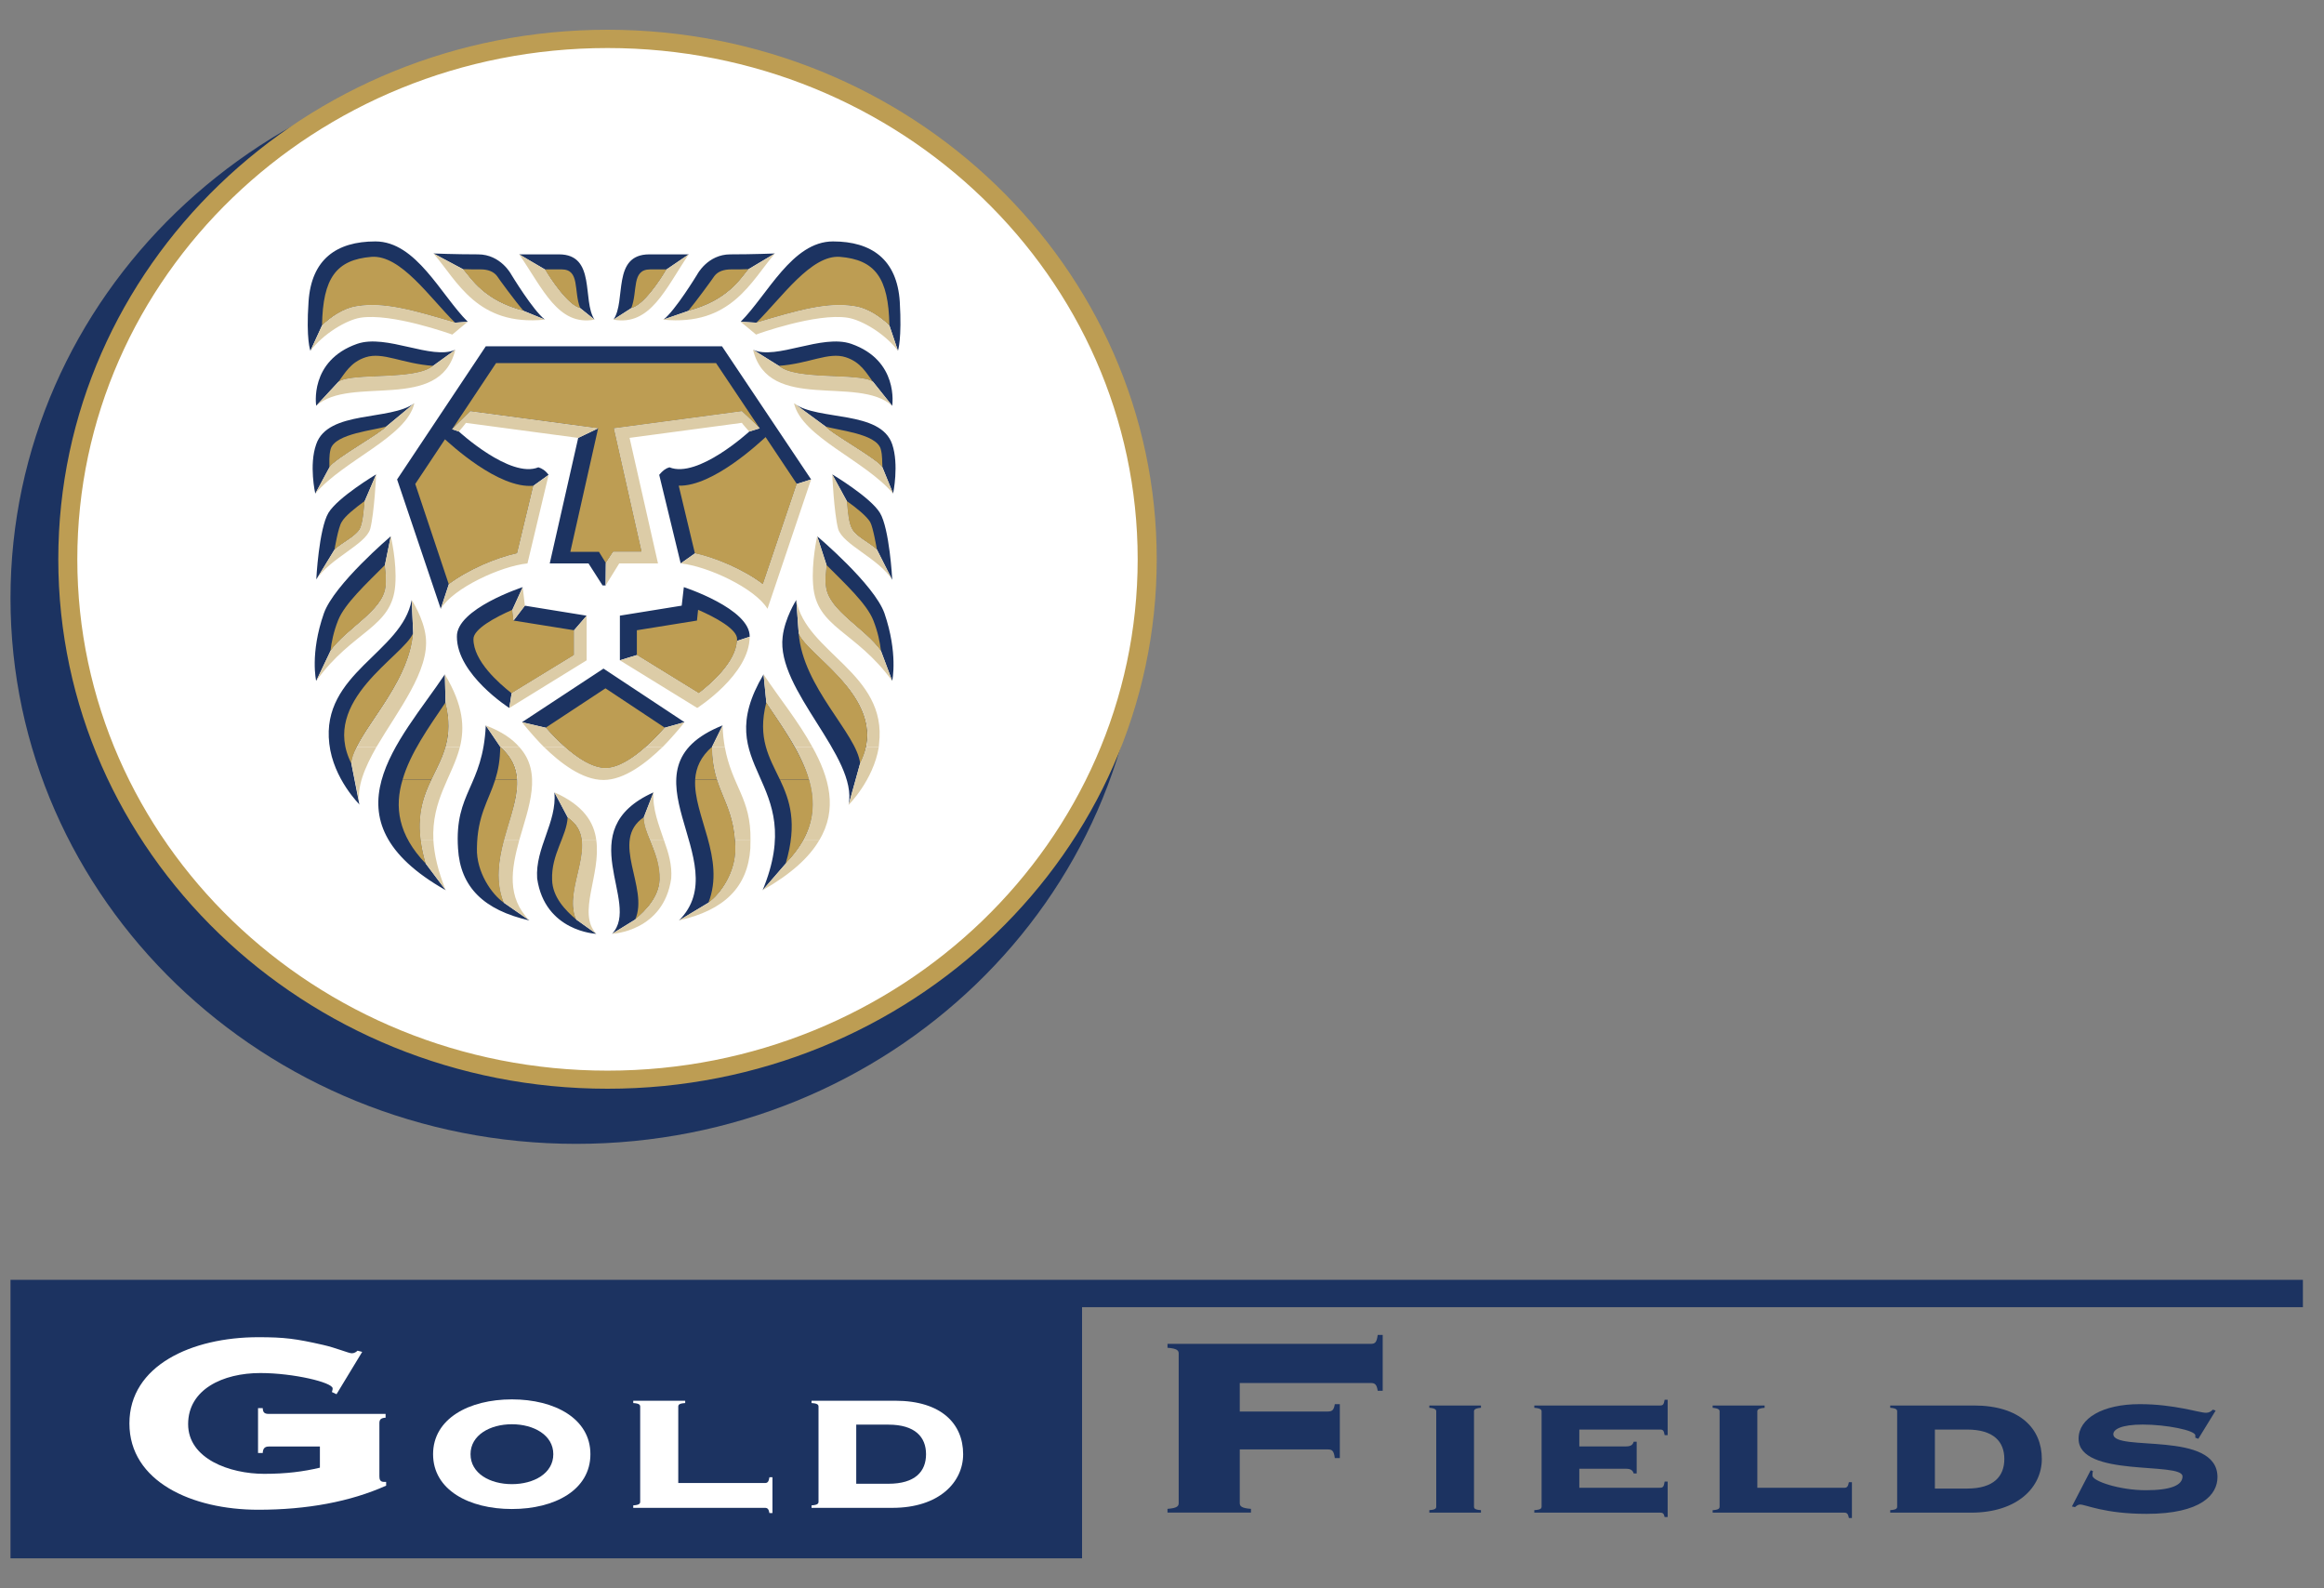 <svg width="60" height="41" viewBox="0 0 60 41" fill="none" xmlns="http://www.w3.org/2000/svg">
    <rect x="0" y="0" width="60" height="41" fill="#808080" stroke="none"/>
    <g clip-path="url(#clip0_30_9330)">
        <path d="M27.936 33.037H0.271V40.226H27.936V33.037Z" fill="#1C3361"/>
        <path d="M8.259 37.886C7.836 37.987 7.386 38.045 6.822 38.045C5.93 38.045 4.857 37.657 4.857 36.762C4.857 35.867 5.75 35.443 6.722 35.443C7.575 35.443 8.588 35.685 8.588 35.84C8.588 35.884 8.573 35.914 8.568 35.933L8.688 35.99L9.351 34.897L9.231 34.866C9.197 34.897 9.151 34.933 9.082 34.933C9.002 34.933 8.673 34.791 8.338 34.716C7.64 34.557 7.346 34.518 6.668 34.518C4.957 34.518 3.341 35.245 3.341 36.744C3.341 38.244 4.957 38.972 6.668 38.972C7.93 38.972 9.043 38.764 9.969 38.35V38.253H9.914C9.814 38.253 9.795 38.187 9.795 38.112V36.736C9.795 36.643 9.834 36.603 9.955 36.596V36.498H6.938C6.822 36.498 6.788 36.454 6.783 36.348H6.662V37.508H6.783C6.788 37.407 6.822 37.34 6.938 37.34H8.259" fill="white"/>
        <path d="M13.216 36.123C12.109 36.123 11.181 36.62 11.181 37.538C11.181 38.461 12.109 38.953 13.216 38.953C14.323 38.953 15.243 38.461 15.243 37.538C15.243 36.62 14.323 36.123 13.216 36.123ZM13.216 36.765C13.781 36.765 14.285 37.045 14.285 37.538C14.285 38.035 13.781 38.311 13.216 38.311C12.651 38.311 12.148 38.035 12.148 37.538C12.148 37.045 12.651 36.765 13.216 36.765Z" fill="white"/>
        <path d="M17.511 36.312C17.511 36.264 17.53 36.227 17.69 36.218V36.158H16.349V36.218C16.508 36.228 16.528 36.265 16.528 36.312V38.764C16.528 38.812 16.508 38.849 16.349 38.859V38.923H19.748C19.814 38.923 19.846 38.951 19.865 39.058H19.943V38.133H19.865C19.846 38.255 19.814 38.282 19.748 38.282H17.511" fill="white"/>
        <path d="M22.106 36.775H22.937C23.623 36.775 23.908 37.093 23.908 37.538C23.908 37.988 23.623 38.301 22.937 38.301H22.106V36.775ZM21.132 38.764C21.132 38.811 21.112 38.849 20.952 38.859V38.923H23.038C24.246 38.923 24.866 38.261 24.866 37.538C24.866 36.755 24.305 36.158 23.112 36.158H20.952V36.218C21.112 36.227 21.132 36.264 21.132 36.312" fill="white"/>
        <path d="M35.698 34.46H35.569C35.544 34.65 35.503 34.69 35.389 34.69H30.142V34.791C30.397 34.809 30.431 34.865 30.431 34.941V38.799C30.431 38.874 30.397 38.931 30.142 38.949V39.045H32.297V38.949C32.042 38.931 32.008 38.874 32.008 38.799V37.415H34.282C34.396 37.415 34.437 37.454 34.462 37.639H34.591V36.246H34.462C34.437 36.396 34.396 36.436 34.282 36.436H32.008V35.7H35.389C35.503 35.7 35.544 35.743 35.569 35.901H35.698" fill="#1C3361"/>
        <path d="M38.235 39.047V38.982C38.075 38.972 38.055 38.939 38.055 38.887V36.435C38.055 36.392 38.075 36.353 38.235 36.34V36.281H36.902V36.34C37.061 36.353 37.08 36.392 37.08 36.435V38.887C37.08 38.939 37.061 38.972 36.902 38.982V39.047" fill="#1C3361"/>
        <path d="M42.255 37.216H42.178C42.158 37.284 42.116 37.337 41.984 37.337H40.774V36.902H42.86C42.934 36.902 42.957 36.925 42.977 37.047H43.055V36.132H42.977C42.957 36.254 42.934 36.281 42.86 36.281H39.612V36.341C39.781 36.353 39.8 36.393 39.8 36.435V38.887C39.8 38.939 39.781 38.972 39.612 38.982V39.046H42.86C42.934 39.046 42.957 39.073 42.977 39.16H43.055V38.245H42.977C42.957 38.377 42.934 38.404 42.86 38.404H40.774V37.914H41.984C42.116 37.914 42.158 37.968 42.178 38.036H42.255" fill="#1C3361"/>
        <path d="M45.37 36.436C45.37 36.393 45.39 36.355 45.558 36.341V36.282H44.217V36.341C44.376 36.355 44.396 36.393 44.396 36.436V38.888C44.396 38.939 44.376 38.973 44.217 38.983V39.047H47.616C47.682 39.047 47.713 39.074 47.734 39.185H47.812V38.26H47.734C47.713 38.378 47.682 38.405 47.616 38.405H45.37" fill="#1C3361"/>
        <path d="M49.954 36.902H50.786C51.471 36.902 51.747 37.216 51.747 37.661C51.747 38.111 51.471 38.425 50.786 38.425H49.954V36.902ZM48.98 38.887C48.98 38.938 48.961 38.972 48.801 38.982V39.047H50.886C52.095 39.047 52.715 38.384 52.715 37.661C52.715 36.878 52.153 36.281 50.961 36.281H48.801V36.34C48.961 36.353 48.98 36.389 48.98 36.435" fill="#1C3361"/>
        <path d="M53.492 38.887L53.571 38.904C53.609 38.874 53.648 38.837 53.703 38.837C53.847 38.837 54.33 39.078 55.418 39.078C56.834 39.078 57.25 38.58 57.25 38.129C57.25 36.915 54.561 37.489 54.561 37.02C54.561 36.902 54.756 36.773 55.321 36.773C55.928 36.773 56.678 36.922 56.678 37.053V37.112L56.755 37.141L57.203 36.412L57.13 36.388C57.087 36.432 57.035 36.469 56.954 36.469C56.778 36.469 56.135 36.246 55.243 36.246C54.287 36.246 53.664 36.611 53.664 37.138C53.664 38.151 56.347 37.723 56.347 38.111C56.347 38.34 56.045 38.468 55.399 38.468C54.72 38.468 54.022 38.232 54.022 38.091C54.022 38.043 54.022 38.006 54.038 37.978L53.977 37.951" fill="#1C3361"/>
        <path d="M59.455 33.037H27.936V33.743H59.455V33.037Z" fill="#1C3361"/>
        <path d="M0.271 15.442C0.271 7.659 6.81 1.353 14.876 1.353C22.942 1.353 29.482 7.659 29.482 15.442C29.482 23.22 22.942 29.527 14.876 29.527C6.81 29.527 0.271 23.22 0.271 15.442Z" fill="#1C3361"/>
        <path d="M1.722 14.436C1.722 7.002 7.969 0.971 15.684 0.971C23.4 0.971 29.647 7.002 29.647 14.436C29.647 21.877 23.4 27.902 15.684 27.902C7.969 27.902 1.722 21.877 1.722 14.436Z" fill="white"/>
        <path d="M15.641 14.532L15.636 15.112H15.557L15.194 14.544H14.193L14.928 11.303L15.442 11.057L12.141 10.616L11.674 11.079L11.848 11.14C11.848 11.14 13.175 12.361 13.899 12.063C13.991 12.089 14.085 12.149 14.163 12.257L13.772 12.539L13.353 14.284C12.81 14.402 12.096 14.705 11.587 15.084L11.379 15.716L10.252 12.376L12.542 8.939H18.64L20.941 12.376L20.573 12.493L19.697 15.084C19.198 14.705 18.485 14.403 17.942 14.284L17.574 14.544L17.019 12.257C17.108 12.149 17.189 12.089 17.283 12.063C18.017 12.361 19.344 11.14 19.344 11.14L19.614 11.056L19.154 10.616L15.852 11.057L16.569 14.243H15.831L15.641 14.532ZM12.342 6.566C12.929 6.566 13.199 7.085 13.199 7.085C13.199 7.085 13.766 8.022 14.068 8.249L13.52 8.026C12.496 7.765 12.166 7.197 11.95 6.947L11.191 6.543C11.191 6.543 11.755 6.566 12.342 6.566ZM17.655 15.156C17.655 15.156 19.373 15.715 19.355 16.437L19.03 16.544C19 17.092 18.367 17.645 18.043 17.895L16.442 16.909L16.004 17.044V15.892L17.6 15.634L17.655 15.156ZM15.581 17.259L17.672 18.642L17.164 18.785C16.819 19.178 16.16 19.828 15.632 19.828C15.093 19.828 14.435 19.178 14.088 18.785L13.478 18.642L15.581 17.259ZM16.872 20.454L16.622 21.096C16.643 21.585 17.059 22.046 17.034 22.708C17.014 23.159 16.675 23.505 16.398 23.737L15.802 24.105C16.57 23.298 14.704 21.426 16.872 20.454ZM18.656 18.725L18.386 19.274C18.393 20.444 18.973 20.684 18.986 21.899C19.003 22.506 18.606 23.087 18.291 23.302L17.529 23.761C19.048 22.244 15.859 19.839 18.656 18.725ZM19.713 17.408L19.785 18.132C20.645 19.423 21.729 20.809 20.283 22.295L19.689 22.98C20.878 20.099 18.266 19.851 19.713 17.408ZM20.558 15.488L20.62 16.341C20.848 16.939 23.032 18.075 22.206 19.708L21.909 20.776C22.157 19.535 20.035 17.811 20.206 16.438C20.261 15.954 20.558 15.488 20.558 15.488ZM22.718 13.239C22.963 13.643 23.035 14.934 23.035 14.967L22.641 14.188C22.426 14 22.107 13.854 21.999 13.662C21.907 13.511 21.884 13.202 21.861 12.932L21.486 12.245C21.486 12.245 22.471 12.832 22.718 13.239ZM20.006 6.543L19.328 6.947C19.122 7.197 18.781 7.765 17.769 8.026L17.13 8.249C17.431 8.022 18 7.085 18 7.085C18 7.085 18.269 6.566 18.855 6.566C19.443 6.566 20.006 6.543 20.006 6.543ZM17.782 6.566L17.21 6.954C17.059 7.215 16.614 7.893 16.299 7.954L15.839 8.249C16.174 7.765 15.788 6.566 16.766 6.566H17.782ZM23.23 7.787C23.287 8.747 23.186 9.044 23.183 9.055L22.962 8.401C22.738 8.191 22.419 7.957 22.058 7.904C21.361 7.789 20.601 8.012 19.527 8.33L19.122 8.306C19.818 7.61 20.451 6.232 21.506 6.232C22.5 6.232 23.159 6.696 23.23 7.787ZM19.443 9.029C20.042 9.303 21.216 8.613 21.978 8.876C23.206 9.305 23.038 10.451 23.035 10.476L22.542 9.859C22.195 9.612 20.531 9.836 20.106 9.443L19.443 9.029ZM20.501 10.415C21.123 10.87 22.734 10.581 23.035 11.47C23.212 11.994 23.061 12.726 23.058 12.741L22.783 12.066C22.642 11.842 21.417 11.176 21.309 11.006L20.501 10.415ZM21.098 13.843C21.098 13.843 22.571 15.084 22.835 15.832C23.187 16.862 23.038 17.563 23.035 17.577L22.746 16.806C22.321 16.211 21.409 15.776 21.322 15.155C21.296 14.966 21.318 14.764 21.339 14.585L21.098 13.843ZM8.315 8.4L8.014 9.055C8.014 9.056 7.898 8.769 7.966 7.787C8.038 6.696 8.686 6.232 9.692 6.232C10.746 6.232 11.38 7.611 12.076 8.306L11.75 8.33C10.678 8.011 9.915 7.789 9.22 7.904C8.858 7.957 8.539 8.19 8.315 8.4ZM8.504 12.067L8.14 12.742C8.139 12.742 7.973 12.004 8.163 11.47C8.465 10.581 10.078 10.871 10.699 10.408L9.979 11.006C9.859 11.176 8.636 11.843 8.504 12.067ZM8.637 14.188L8.167 14.956C8.163 14.967 8.233 13.651 8.479 13.239C8.726 12.832 9.712 12.245 9.712 12.245L9.417 12.932C9.392 13.203 9.37 13.511 9.289 13.662C9.171 13.854 8.852 14 8.637 14.188ZM8.531 16.806L8.163 17.578C8.163 17.578 7.997 16.876 8.362 15.832C8.627 15.084 10.089 13.843 10.089 13.843L9.938 14.586C9.959 14.765 9.979 14.966 9.956 15.156C9.88 15.776 8.957 16.211 8.531 16.806ZM9.071 19.708L9.275 20.753L9.29 20.776C9.29 20.776 8.607 20.111 8.502 19.201C8.284 17.373 10.383 16.851 10.628 15.488L10.668 16.341C10.554 17.745 9.148 18.941 9.071 19.708ZM10.994 22.295L11.508 22.98C8.265 21.145 10.333 19.126 11.485 17.408L11.503 18.132C11.947 19.923 10.351 20.099 10.994 22.295ZM13.009 23.302L13.668 23.76C12.491 23.493 11.882 22.898 11.825 21.901C11.731 20.444 12.466 20.316 12.542 18.726L12.914 19.274C14.115 20.304 12.413 21.774 13.009 23.302ZM14.879 23.737L15.394 24.105C15.395 24.105 14.066 24.05 13.868 22.675C13.814 21.887 14.382 21.229 14.314 20.454L14.656 21.096C15.559 21.699 14.509 22.92 14.879 23.737ZM8.735 9.859L8.164 10.474C8.163 10.476 7.974 9.313 9.22 8.876C9.98 8.613 11.144 9.302 11.755 9.029L11.182 9.443C10.746 9.836 9.094 9.612 8.735 9.859ZM13.404 6.566H14.431C15.399 6.566 15.024 7.765 15.348 8.249L14.979 7.954C14.673 7.893 14.219 7.216 14.067 6.954L13.404 6.566ZM13.209 17.895L13.149 18.275C13.149 18.275 11.796 17.413 11.796 16.437C11.777 15.715 13.495 15.156 13.495 15.156L13.228 15.741L13.258 16.019L13.551 15.635L15.146 15.893L14.821 16.269V16.91" fill="#1C3361"/>
        <path d="M14.655 21.096C15.558 21.7 14.509 22.921 14.878 23.738C14.602 23.505 14.263 23.16 14.254 22.709C14.229 22.047 14.634 21.586 14.655 21.096ZM16.621 21.096C15.729 21.7 16.767 22.921 16.398 23.738C16.675 23.505 17.013 23.16 17.034 22.709C17.059 22.047 16.643 21.586 16.621 21.096ZM20.135 20.122C20.383 20.647 20.598 21.238 20.283 22.295C21.015 21.546 21.094 20.821 20.892 20.122H20.135ZM17.948 20.122C17.893 21.038 18.738 22.153 18.29 23.302C18.606 23.087 19.003 22.506 18.986 21.899C18.977 21.047 18.685 20.672 18.512 20.122H17.948ZM13.351 20.122C13.405 21.038 12.562 22.153 13.009 23.302C12.693 23.087 12.296 22.506 12.313 21.899C12.322 21.047 12.614 20.672 12.787 20.122H13.351ZM11.142 20.122C10.893 20.647 10.69 21.238 10.993 22.295C10.272 21.546 10.182 20.821 10.395 20.122" fill="#BD9D53"/>
        <path d="M14.979 7.954C14.673 7.893 14.218 7.216 14.066 6.954H14.5C14.979 6.954 14.806 7.511 14.979 7.954ZM11.182 9.444C10.745 9.837 9.093 9.613 8.735 9.86C8.907 9.632 9.049 9.35 9.44 9.222C9.888 9.077 10.38 9.387 11.182 9.444ZM10.668 16.341C10.553 17.745 9.148 18.941 9.071 19.708C8.245 18.076 10.429 16.94 10.668 16.341ZM9.937 14.586C9.959 14.765 9.979 14.966 9.956 15.157C9.88 15.777 8.957 16.212 8.531 16.806C8.558 16.58 8.611 16.31 8.729 16.013C8.898 15.583 9.471 15.055 9.937 14.586ZM8.822 13.474C8.905 13.322 9.167 13.116 9.416 12.932C9.392 13.203 9.37 13.511 9.289 13.662C9.171 13.855 8.851 14 8.636 14.188C8.636 14.188 8.733 13.604 8.822 13.474ZM9.978 11.007C9.859 11.176 8.636 11.843 8.504 12.067C8.507 11.932 8.489 11.767 8.537 11.59C8.656 11.187 9.684 11.107 9.978 11.007ZM13.519 8.025C12.496 7.765 12.166 7.197 11.949 6.947C12.095 6.954 12.246 6.954 12.411 6.954C12.591 6.954 12.741 7.006 12.832 7.125C12.865 7.181 13.328 7.812 13.519 8.025ZM11.75 8.331C10.676 8.011 9.915 7.789 9.219 7.904C8.858 7.957 8.538 8.192 8.314 8.401C8.334 7.171 8.684 6.705 9.59 6.63C10.346 6.574 11.09 7.678 11.75 8.331ZM20.62 16.341C20.723 17.745 22.128 18.941 22.206 19.708C23.032 18.076 20.848 16.94 20.62 16.341ZM21.339 14.586C21.318 14.765 21.296 14.966 21.321 15.157C21.409 15.777 22.32 16.212 22.745 16.806C22.718 16.58 22.665 16.31 22.547 16.013C22.378 15.583 21.805 15.055 21.339 14.586ZM22.465 13.474C22.371 13.322 22.121 13.116 21.86 12.932C21.884 13.203 21.907 13.511 21.998 13.662C22.107 13.855 22.425 14 22.64 14.188C22.64 14.188 22.542 13.604 22.465 13.474ZM21.309 11.007C21.417 11.176 22.641 11.843 22.783 12.067C22.77 11.932 22.788 11.767 22.738 11.59C22.621 11.187 21.603 11.107 21.309 11.007ZM20.106 9.444C20.53 9.837 22.194 9.613 22.541 9.86C22.368 9.632 22.228 9.35 21.836 9.222C21.388 9.077 20.896 9.387 20.106 9.444ZM17.768 8.025C18.78 7.765 19.122 7.197 19.328 6.947C19.182 6.954 19.03 6.954 18.876 6.954C18.685 6.954 18.536 7.006 18.444 7.125C18.41 7.181 17.949 7.812 17.768 8.025ZM16.298 7.954C16.614 7.893 17.059 7.216 17.209 6.954H16.787C16.297 6.954 16.471 7.511 16.298 7.954ZM19.526 8.331C20.599 8.011 21.361 7.789 22.057 7.904C22.419 7.957 22.738 8.192 22.962 8.401C22.942 7.171 22.592 6.705 21.686 6.63C20.941 6.574 20.187 7.678 19.526 8.331ZM19.03 16.497C19.03 16.511 19.03 16.53 19.029 16.545C18.999 17.093 18.366 17.646 18.043 17.896L16.442 16.911V16.269L17.994 16.019L18.023 15.741C18.46 15.931 19.033 16.238 19.03 16.497ZM17.164 18.785C16.818 19.179 16.159 19.829 15.631 19.829C15.093 19.829 14.434 19.179 14.088 18.785L15.632 17.768L17.164 18.785ZM13.258 16.019L14.821 16.269V16.911L13.209 17.896C12.88 17.636 12.223 17.064 12.223 16.497C12.22 16.238 12.791 15.931 13.228 15.741L13.258 16.019ZM15.641 14.533L15.463 14.244H14.725L15.442 11.057L12.14 10.617L11.673 11.079L12.807 9.373H18.487L19.613 11.056L19.154 10.617L15.852 11.057L16.569 14.244H15.831L15.641 14.533ZM19.766 11.283L20.573 12.493L19.696 15.084C19.198 14.706 18.484 14.403 17.941 14.285L17.523 12.537C18.415 12.563 19.647 11.389 19.766 11.283ZM11.488 11.34C11.607 11.443 12.861 12.624 13.771 12.539L13.352 14.285C12.81 14.402 12.096 14.706 11.587 15.084L10.721 12.493L11.488 11.34ZM20.892 20.122C20.682 19.435 20.207 18.772 19.784 18.132C19.547 19.059 19.864 19.555 20.134 20.122L20.892 20.122ZM18.512 20.122C18.438 19.887 18.387 19.624 18.386 19.275C18.089 19.534 17.968 19.816 17.947 20.122L18.512 20.122ZM12.787 20.122C12.86 19.887 12.912 19.624 12.914 19.275C13.221 19.534 13.331 19.816 13.352 20.122L12.787 20.122ZM10.395 20.122C10.595 19.435 11.07 18.772 11.503 18.132C11.73 19.059 11.412 19.555 11.142 20.122" fill="#BD9D53"/>
        <path d="M1.505 14.436C1.505 6.886 7.85 0.768 15.685 0.768C23.508 0.768 29.864 6.886 29.864 14.436C29.864 21.987 23.508 28.104 15.685 28.104C7.85 28.104 1.505 21.986 1.505 14.436ZM1.996 14.436C1.996 21.726 8.12 27.637 15.685 27.637C23.237 27.637 29.372 21.726 29.372 14.436C29.372 7.147 23.237 1.24 15.685 1.24C8.12 1.24 1.996 7.147 1.996 14.436Z" fill="#BD9D53"/>
        <path d="M21.15 21.69C20.896 22.128 20.43 22.557 19.689 22.98L20.284 22.295C20.48 22.093 20.63 21.891 20.745 21.69H21.15ZM19.376 21.69C19.376 21.76 19.374 21.829 19.372 21.901C19.304 22.899 18.706 23.493 17.528 23.76L18.29 23.303C18.607 23.087 19.003 22.506 18.986 21.9C18.986 21.823 18.984 21.759 18.982 21.691L19.376 21.69ZM17.142 21.69C17.258 22.01 17.355 22.329 17.329 22.676C17.132 24.05 15.803 24.105 15.803 24.105L16.398 23.738C16.675 23.506 17.014 23.16 17.034 22.709C17.042 22.318 16.91 21.995 16.787 21.691L17.142 21.69ZM15.025 21.69C15.097 22.32 14.608 23.137 14.879 23.737L15.395 24.105C14.894 23.572 15.518 22.587 15.395 21.69L15.025 21.69ZM13.012 21.69C12.881 22.21 12.791 22.754 13.009 23.303L13.669 23.76C13.076 23.16 13.203 22.432 13.405 21.691L13.012 21.69ZM10.866 21.69C10.89 21.878 10.936 22.079 10.993 22.295L11.508 22.98C11.306 22.481 11.211 22.058 11.189 21.69" fill="#DCCCA7"/>
        <path d="M16.788 21.691C16.7 21.489 16.626 21.296 16.621 21.097L16.872 20.454C16.842 20.893 17.009 21.287 17.142 21.691H16.788ZM15.395 21.691C15.338 21.226 15.066 20.787 14.315 20.454L14.656 21.097C14.899 21.26 14.999 21.463 15.025 21.691H15.395ZM22.689 19.282C22.546 20.149 21.909 20.777 21.909 20.777L22.206 19.708C22.28 19.564 22.328 19.422 22.366 19.282H22.689ZM20.974 19.282C21.415 20.075 21.633 20.893 21.15 21.691H20.745C21.197 20.857 20.951 20.053 20.524 19.282H20.974ZM18.712 19.282C18.901 20.312 19.394 20.601 19.376 21.691H18.982C18.904 20.658 18.394 20.375 18.386 19.282H18.712ZM14.043 19.282C14.457 19.687 15.029 20.134 15.581 20.134C16.122 20.134 16.693 19.687 17.107 19.282H16.674C16.351 19.57 15.962 19.829 15.632 19.829C15.291 19.829 14.903 19.57 14.579 19.282H14.043ZM12.928 19.282C13.689 19.937 13.257 20.776 13.012 21.691H13.405C13.651 20.825 14.011 19.948 13.406 19.282H12.928ZM11.506 19.282C11.29 20.04 10.716 20.53 10.866 21.691L11.189 21.691C11.137 20.645 11.682 20.039 11.874 19.283L11.506 19.282ZM9.216 19.282C9.129 19.437 9.079 19.579 9.072 19.708L9.289 20.777C9.195 20.328 9.416 19.817 9.719 19.282" fill="#DCCCA7"/>
        <path d="M8.163 10.476C9.047 9.672 11.355 10.664 11.755 9.03L11.182 9.443C10.746 9.836 9.093 9.613 8.736 9.859L8.163 10.476ZM8.014 9.056C8.354 8.607 8.95 8.26 9.301 8.202C10.111 8.071 11.659 8.63 11.677 8.637C11.802 8.53 12.076 8.307 12.076 8.307L11.75 8.33C10.677 8.011 9.915 7.789 9.219 7.905C8.858 7.957 8.539 8.192 8.315 8.402L8.014 9.056ZM9.978 11.007C9.859 11.176 8.636 11.843 8.504 12.067L8.139 12.742C8.872 11.877 10.498 11.283 10.698 10.408L9.978 11.007ZM8.163 14.968C8.51 14.413 9.442 14.058 9.559 13.651C9.665 13.239 9.712 12.245 9.712 12.245L9.417 12.932C9.392 13.202 9.37 13.511 9.289 13.662C9.171 13.855 8.851 14 8.636 14.188L8.163 14.968ZM8.163 17.579C9.103 16.27 10.127 16.212 10.205 15.098C10.251 14.516 10.089 13.843 10.089 13.843L9.938 14.586C9.959 14.764 9.979 14.967 9.956 15.157C9.88 15.776 8.957 16.212 8.531 16.806L8.163 17.579ZM11.192 6.543C11.803 7.251 12.318 8.426 14.067 8.251L13.519 8.027C12.496 7.765 12.166 7.197 11.95 6.948L11.192 6.543ZM13.404 6.566C14.015 7.451 14.409 8.424 15.348 8.251L14.979 7.954C14.673 7.893 14.219 7.216 14.067 6.955L13.404 6.566ZM21.309 11.007C21.417 11.176 22.642 11.843 22.783 12.067L23.059 12.742C22.326 11.877 20.7 11.283 20.499 10.408L21.309 11.007ZM23.035 10.476C22.151 9.672 19.843 10.664 19.442 9.03L20.106 9.443C20.531 9.836 22.194 9.613 22.542 9.859L23.035 10.476ZM23.183 9.056C22.843 8.607 22.247 8.26 21.887 8.202C21.075 8.071 19.527 8.63 19.52 8.637C19.396 8.53 19.121 8.307 19.121 8.307L19.527 8.33C20.6 8.011 21.361 7.789 22.058 7.905C22.419 7.957 22.738 8.192 22.962 8.402L23.183 9.056ZM20.006 6.543C19.394 7.251 18.878 8.426 17.119 8.251L17.768 8.027C18.781 7.765 19.121 7.197 19.328 6.948L20.006 6.543ZM17.781 6.566C17.183 7.451 16.789 8.424 15.839 8.251L16.298 7.954C16.614 7.893 17.059 7.216 17.209 6.955L17.781 6.566ZM23.035 14.968C22.688 14.413 21.755 14.058 21.638 13.651C21.532 13.239 21.486 12.245 21.486 12.245L21.861 12.932C21.884 13.202 21.907 13.511 21.999 13.662C22.107 13.855 22.426 14 22.64 14.188L23.035 14.968ZM23.035 17.579C22.084 16.27 21.071 16.212 20.993 15.098C20.946 14.516 21.098 13.843 21.098 13.843L21.339 14.586C21.319 14.764 21.296 14.967 21.321 15.157C21.409 15.776 22.321 16.212 22.746 16.806L23.035 17.579ZM14.821 16.27V16.91L13.209 17.895L13.149 18.276L15.146 17.045V15.893L14.821 16.27ZM13.258 16.019L13.228 15.742L13.495 15.157L13.551 15.635L13.258 16.019ZM11.587 15.085C12.096 14.706 12.81 14.403 13.353 14.285L13.772 12.54L14.163 12.263L13.618 14.544C12.929 14.613 11.701 15.181 11.379 15.716L11.587 15.085ZM17.942 14.284C18.485 14.402 19.198 14.706 19.696 15.084L20.573 12.493L20.941 12.375L19.815 15.715C19.49 15.181 18.264 14.613 17.574 14.544L17.942 14.284ZM14.928 11.304L12.028 10.916C12.028 10.928 11.847 11.14 11.847 11.14L11.674 11.08L12.141 10.618L15.442 11.058L14.928 11.304ZM15.636 15.112L15.987 14.544H16.988L16.254 11.303L19.153 10.915C19.154 10.928 19.344 11.14 19.344 11.14L19.614 11.056L19.154 10.617L15.852 11.057L16.569 14.244H15.831L15.642 14.532L15.636 15.112ZM16.004 17.045L18.001 18.275C18.001 18.275 19.354 17.413 19.354 16.437L19.03 16.544C19 17.092 18.367 17.645 18.043 17.895L16.442 16.91L16.004 17.045ZM22.366 19.283C22.661 17.881 20.825 16.889 20.62 16.342L20.558 15.488C20.802 16.851 22.914 17.374 22.695 19.201C22.693 19.232 22.69 19.257 22.688 19.282L22.366 19.283ZM20.524 19.283C20.303 18.891 20.032 18.504 19.785 18.133L19.713 17.409C20.108 18.003 20.621 18.633 20.974 19.283H20.524ZM18.386 19.283V19.274L18.656 18.726C18.661 18.936 18.684 19.117 18.712 19.282H18.386V19.283ZM17.107 19.283C17.437 18.949 17.672 18.643 17.672 18.643L17.164 18.786C17.039 18.93 16.867 19.114 16.674 19.283H17.107ZM14.579 19.283C14.385 19.114 14.214 18.93 14.088 18.786L13.477 18.643C13.477 18.643 13.713 18.949 14.043 19.283H14.579ZM13.406 19.283C13.226 19.072 12.951 18.883 12.541 18.726L12.914 19.275C12.915 19.281 12.927 19.282 12.928 19.283L13.406 19.283ZM11.874 19.283C11.998 18.783 11.968 18.215 11.485 17.409L11.503 18.133C11.624 18.607 11.599 18.965 11.506 19.283H11.874ZM9.719 19.283C10.275 18.336 11.095 17.315 10.992 16.438C10.937 15.954 10.628 15.488 10.628 15.488L10.668 16.342C10.575 17.509 9.589 18.535 9.216 19.283" fill="#DCCCA7"/>
    </g>
    <defs>
        <clipPath id="clip0_30_9330">
            <rect width="60" height="40" fill="white" transform="translate(0 0.497)"/>
        </clipPath>
    </defs>
</svg>
